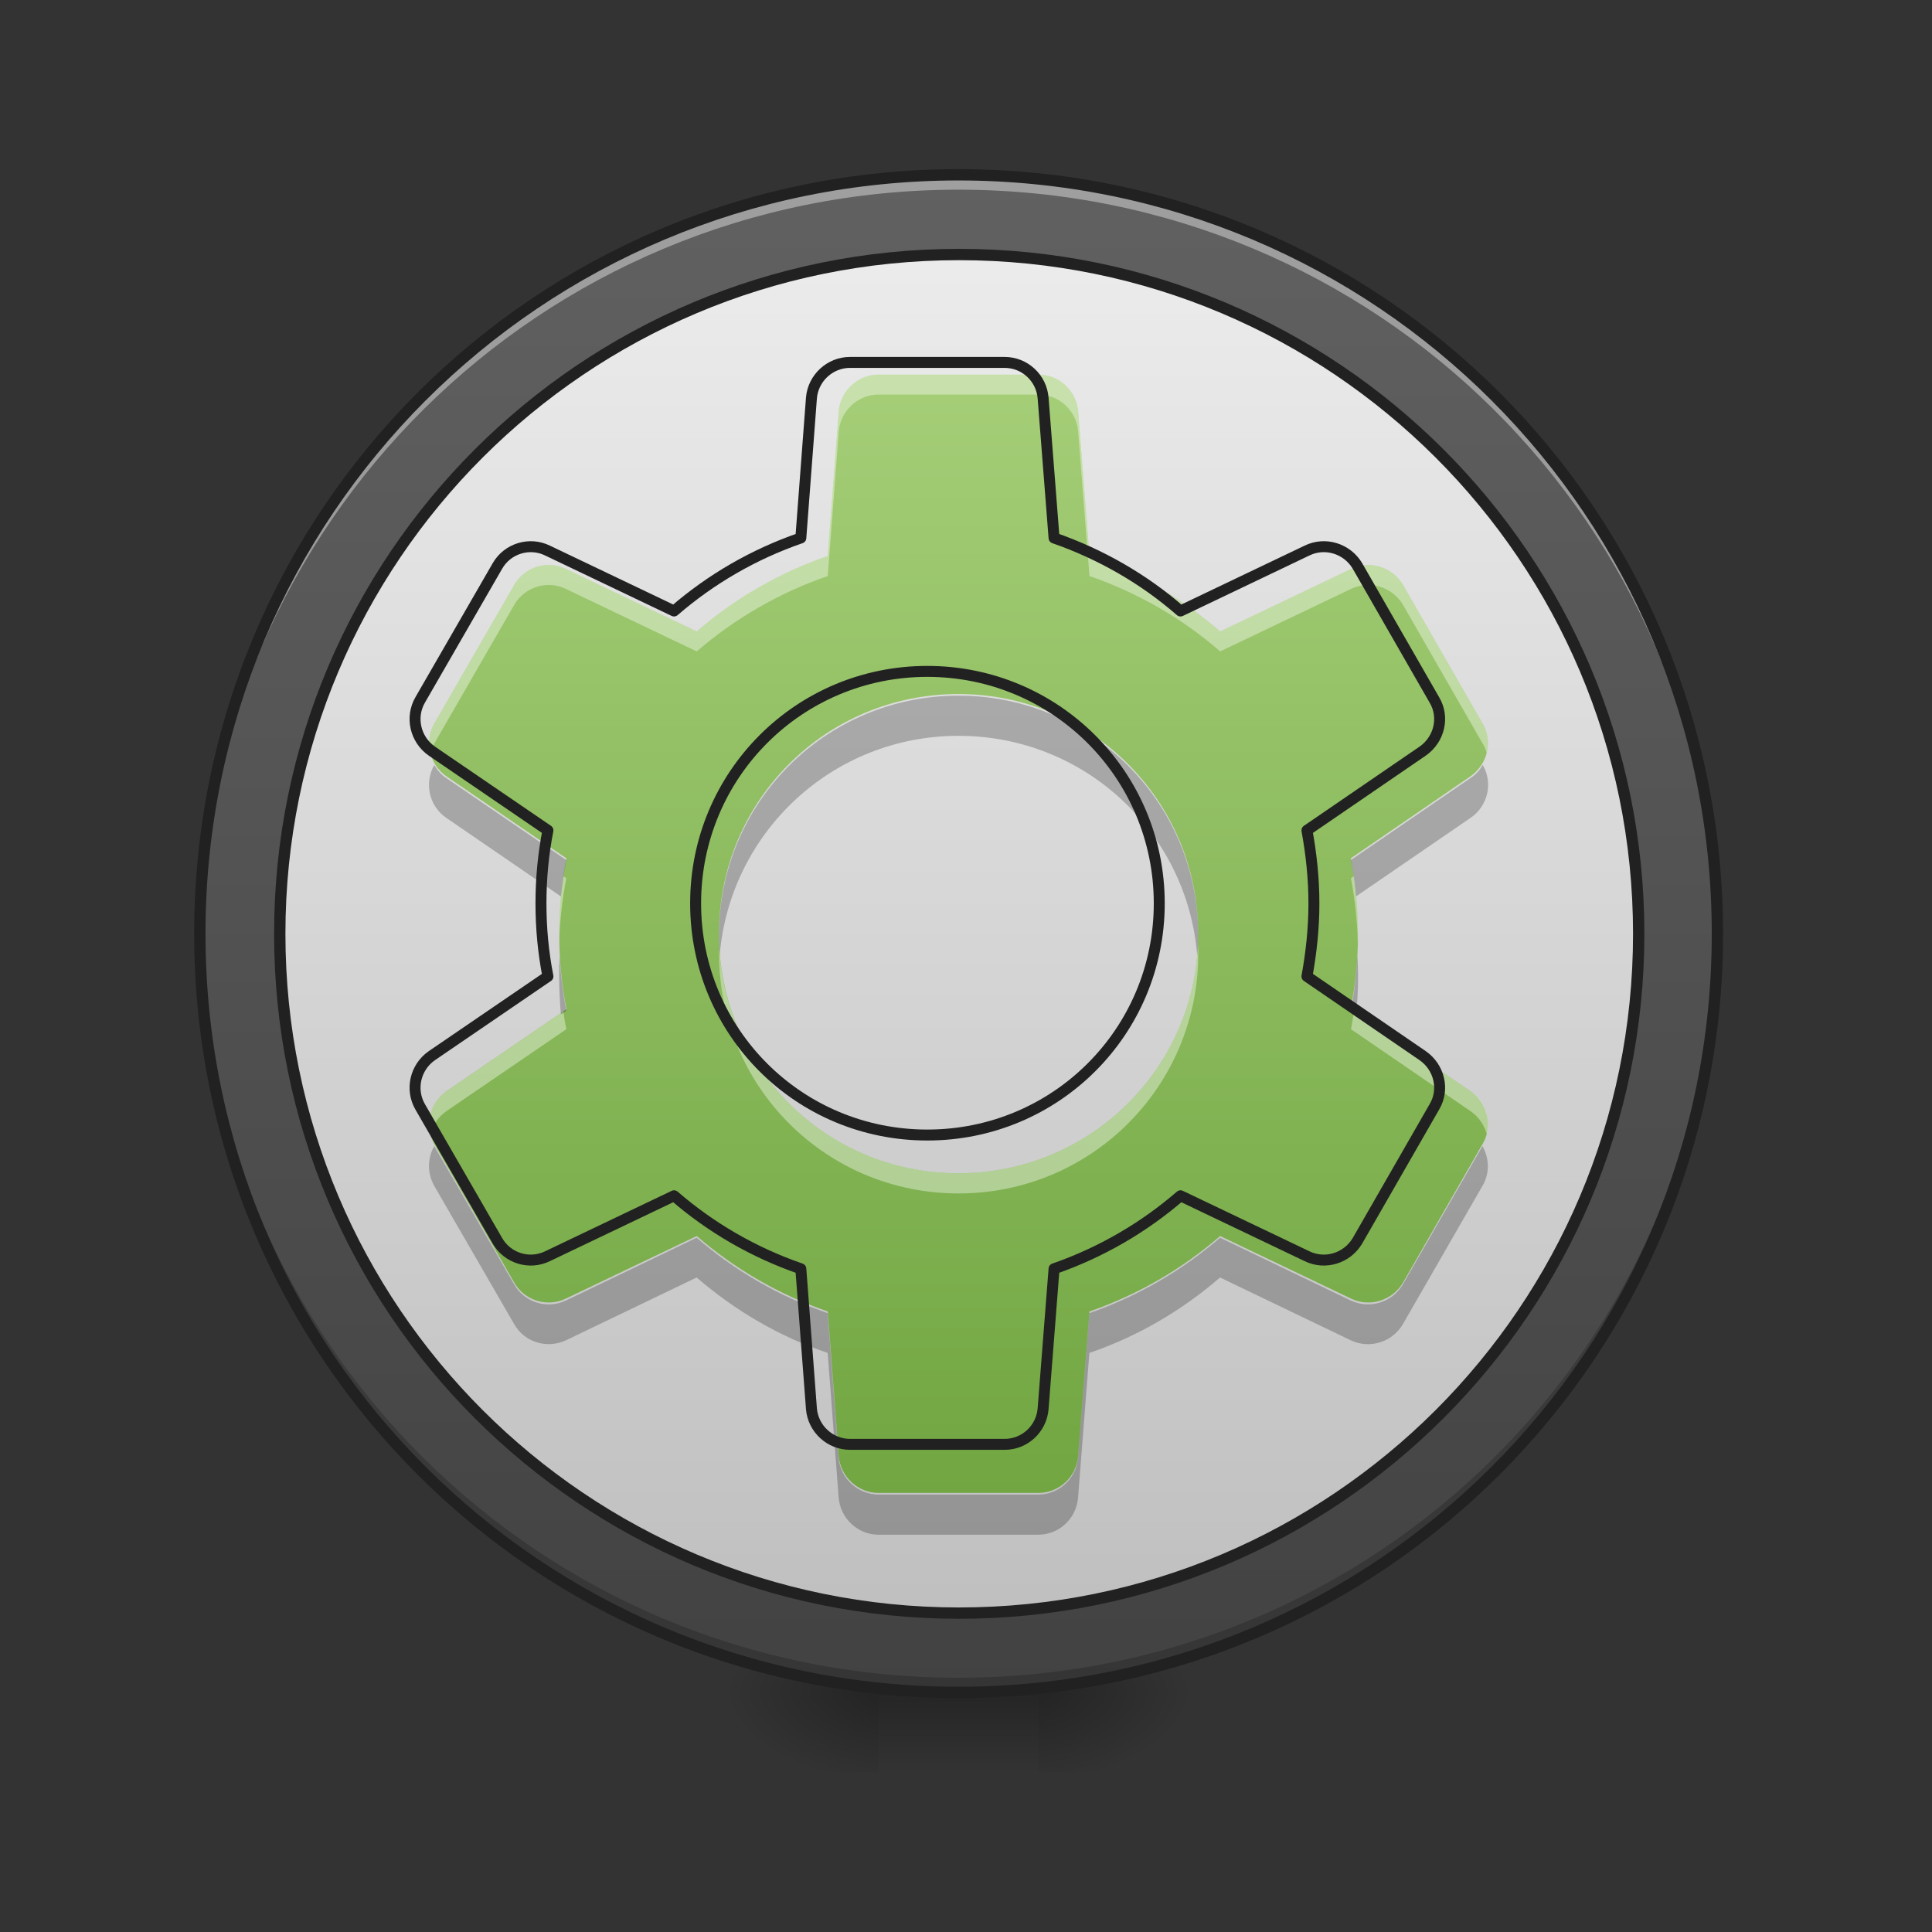 <svg height="22" viewBox="0 0 22 22" width="22" xmlns="http://www.w3.org/2000/svg" xmlns:xlink="http://www.w3.org/1999/xlink"><rect x="0" y="0" width="22" height="22" fill="#333333" stroke="none"/><linearGradient id="a"><stop offset="0" stop-opacity=".314"/><stop offset=".222" stop-opacity=".275"/><stop offset="1" stop-opacity="0"/></linearGradient><radialGradient id="b" cx="450.909" cy="189.579" gradientTransform="matrix(0 -.054 -.097 -0 29.927 43.722)" gradientUnits="userSpaceOnUse" r="21.167" xlink:href="#a"/><radialGradient id="c" cx="450.909" cy="189.579" gradientTransform="matrix(-0 .054 .097 0 -8.097 -5.175)" gradientUnits="userSpaceOnUse" r="21.167" xlink:href="#a"/><radialGradient id="d" cx="450.909" cy="189.579" gradientTransform="matrix(-0 -.054 .097 -0 -8.097 43.722)" gradientUnits="userSpaceOnUse" r="21.167" xlink:href="#a"/><radialGradient id="e" cx="450.909" cy="189.579" gradientTransform="matrix(0 .054 -.097 0 29.927 -5.175)" gradientUnits="userSpaceOnUse" r="21.167" xlink:href="#a"/><linearGradient id="f" gradientTransform="matrix(.009 0 0 .043 8.57 9.239)" gradientUnits="userSpaceOnUse" x1="255.323" x2="255.323" y1="233.5" y2="254.667"><stop offset="0" stop-opacity=".275"/><stop offset="1" stop-opacity="0"/></linearGradient><linearGradient id="g" gradientUnits="userSpaceOnUse" x1="10.915" x2="10.915" y1="1.991" y2="19.273"><stop offset="0" stop-color="#616161"/><stop offset="1" stop-color="#424242"/></linearGradient><linearGradient id="h" gradientUnits="userSpaceOnUse" x1="254" x2="254" y1="-168.667" y2="233.5"><stop offset="0" stop-color="#eee"/><stop offset="1" stop-color="#bdbdbd"/></linearGradient><linearGradient id="i" gradientUnits="userSpaceOnUse" x1="10.915" x2="10.915" y1="19.273" y2="1.991"><stop offset="0" stop-color="#689f38"/><stop offset="1" stop-color="#aed581"/></linearGradient><path d="m11.824 19.273h1.82v-.91h-1.82zm0 0" fill="url(#b)"/><path d="m10.004 19.273h-1.816v.91h1.816zm0 0" fill="url(#c)"/><path d="m10.004 19.273h-1.816v-.91h1.816zm0 0" fill="url(#d)"/><path d="m11.824 19.273h1.82v.91h-1.82zm0 0" fill="url(#e)"/><path d="m10.004 19.047h1.82v1.137h-1.82zm0 0" fill="url(#f)"/><path d="m10.914 1.992c4.773 0 8.641 3.867 8.641 8.641 0 4.773-3.867 8.641-8.641 8.641-4.77 0-8.641-3.867-8.641-8.641 0-4.773 3.871-8.641 8.641-8.641zm0 0" fill="url(#g)"/><path d="m253.976-147.461c99.354 0 179.983 80.538 179.983 179.892 0 99.354-80.629 179.892-179.983 179.892-99.354 0-179.892-80.538-179.892-179.892 0-99.354 80.538-179.892 179.892-179.892zm0 0" fill="url(#h)" stroke="#212121" stroke-linecap="round" stroke-linejoin="round" stroke-width="3" transform="matrix(.043 0 0 .043 0 9.239)"/><path d="m10.914 19.273c-4.785 0-8.641-3.855-8.641-8.641 0-.027 0-.059 0-.086.047 4.75 3.883 8.559 8.641 8.559 4.762 0 8.598-3.809 8.641-8.559v.086c0 4.785-3.852 8.641-8.641 8.641zm0 0" fill-opacity=".196"/><path d="m10.914 1.992c-4.785 0-8.641 3.852-8.641 8.641v.086c.047-4.75 3.883-8.559 8.641-8.559 4.762 0 8.598 3.809 8.641 8.559 0-.031 0-.059 0-.086 0-4.789-3.852-8.641-8.641-8.641zm0 0" fill="#fff" fill-opacity=".392"/><path d="m10.914 1.926c-4.82 0-8.703 3.883-8.703 8.707 0 4.82 3.883 8.703 8.703 8.703 4.824 0 8.707-3.883 8.707-8.703 0-4.824-3.883-8.707-8.707-8.707zm0 .129c4.754 0 8.578 3.824 8.578 8.578 0 4.75-3.824 8.574-8.578 8.574-4.75 0-8.574-3.824-8.574-8.574 0-4.754 3.824-8.578 8.574-8.578zm0 0" fill="#212121"/><path d="m10.004 4.266c-.234 0-.434.184-.453.418l-.125 1.648c-.555.191-1.059.484-1.492.859l-1.488-.711c-.215-.105-.473-.023-.59.18l-.91 1.578c-.117.203-.059.465.137.602l1.367.934c-.055.277-.082.566-.082.859 0 .293.027.582.082.859l-1.367.934c-.195.137-.254.398-.137.602l.91 1.578c.117.203.375.285.59.18l1.488-.711c.434.375.938.668 1.492.859l.125 1.648c.02.234.219.418.453.418h1.82c.238 0 .434-.184.453-.418l.129-1.648c.551-.191 1.055-.484 1.488-.859l1.488.711c.215.105.473.023.594-.18l.906-1.578c.121-.203.059-.465-.137-.602l-1.363-.934c.051-.277.082-.566.082-.859 0-.293-.031-.582-.082-.859l1.363-.934c.195-.137.258-.398.137-.602l-.906-1.578c-.121-.203-.379-.285-.594-.18l-1.488.711c-.43-.375-.938-.668-1.488-.859l-.129-1.648c-.02-.234-.215-.418-.453-.418zm.91 3.637c1.512 0 2.73 1.219 2.73 2.73 0 1.512-1.219 2.727-2.73 2.727-1.512 0-2.727-1.215-2.727-2.727 0-1.512 1.215-2.73 2.727-2.73zm0 0" fill="url(#i)"/><path d="m10.004 4.266c-.234 0-.434.184-.453.418l-.125 1.648c-.555.191-1.059.484-1.492.859l-1.488-.711c-.215-.105-.473-.023-.59.18l-.91 1.578c-.062.105-.074.227-.047.34.012-.039.027-.078.047-.113l.91-1.578c.117-.203.375-.285.59-.18l1.488.711c.434-.375.938-.668 1.492-.859l.125-1.648c.02-.234.219-.418.453-.418h1.82c.238 0 .434.184.453.418l.129 1.648c.551.191 1.059.484 1.488.859l1.488-.711c.215-.105.473-.023.594.18l.906 1.578c.023.035.039.074.047.113.031-.113.016-.234-.047-.34l-.906-1.578c-.121-.203-.379-.285-.594-.18l-1.488.711c-.43-.375-.938-.668-1.488-.859l-.129-1.648c-.02-.234-.215-.418-.453-.418zm-3.59 5.711c-.031.215-.047.434-.047.656v.113c.008-.254.035-.504.082-.746zm9.004 0-.035.023c.047.242.074.492.078.746 0-.039.004-.074.004-.113 0-.223-.02-.441-.047-.656zm-7.23.77v.113c0 1.512 1.215 2.73 2.727 2.73 1.512 0 2.73-1.219 2.73-2.73 0-.039 0-.074-.004-.113-.059 1.457-1.25 2.613-2.727 2.613-1.473 0-2.668-1.156-2.727-2.613zm-1.773.77-1.332.91c-.16.109-.23.309-.184.488.027-.102.09-.195.184-.262l1.367-.934c-.016-.066-.027-.137-.035-.203zm9.004 0c-.012.066-.023.137-.035.203l1.363.934c.094.066.156.16.184.262.047-.18-.02-.379-.184-.488zm0 0" fill="#fff" fill-opacity=".392"/><path d="m10.914 7.922c-1.512 0-2.727 1.219-2.727 2.73 0 .078.004.152.008.227.117-1.402 1.285-2.5 2.719-2.5 1.438 0 2.605 1.098 2.719 2.5.008-.074.012-.148.012-.227 0-1.512-1.219-2.73-2.73-2.73zm-5.969.789c-.117.207-.059.469.137.602l1.305.895c.016-.141.035-.277.062-.414l-1.367-.934c-.059-.039-.102-.09-.137-.148zm11.938 0c-.031.059-.078.109-.137.148l-1.363.934c.027.137.047.273.059.414l1.305-.895c.195-.133.258-.395.137-.602zm-10.512 2.168c-.004.078-.004.152-.004.227 0 .152.008.301.02.445l.062-.039c-.039-.207-.066-.418-.078-.633zm9.086 0c-.012.215-.035.426-.074.633l.059.039c.016-.145.023-.293.023-.445 0-.074-.004-.148-.008-.227zm-10.512 2.172c-.078.137-.082.309 0 .453l.91 1.574c.117.207.375.285.59.184l1.488-.715c.434.375.938.672 1.492.859l.125 1.648c.02.238.219.422.453.422h1.82c.238 0 .434-.184.453-.422l.129-1.648c.551-.188 1.055-.484 1.488-.859l1.488.715c.215.102.473.023.594-.184l.906-1.574c.086-.145.078-.316 0-.453l-.906 1.574c-.121.207-.379.285-.594.184l-1.488-.715c-.434.375-.938.668-1.488.859l-.129 1.648c-.02.234-.215.418-.453.418h-1.82c-.234 0-.434-.184-.453-.418l-.125-1.648c-.555-.191-1.059-.484-1.492-.859l-1.488.715c-.215.102-.473.023-.59-.184zm0 0" fill-opacity=".235"/><path d="m879.859 375.168c-20.614 0-38.135 16.147-39.853 36.761l-10.994 144.983c-48.786 16.834-93.105 42.602-131.24 75.583l-130.897-62.528c-18.896-9.276-41.571-2.061-51.878 15.804l-80.05 138.798c-10.307 17.865-5.153 40.884 12.025 52.908l120.246 82.111c-4.81 24.393-7.215 49.816-7.215 75.583s2.405 51.191 7.215 75.583l-120.246 82.111c-17.178 12.025-22.331 35.043-12.025 52.908l80.05 138.798c10.307 17.865 32.982 25.08 51.878 15.804l130.897-62.528c38.135 32.982 82.455 58.749 131.24 75.583l10.994 144.983c1.718 20.614 19.239 36.761 39.853 36.761h160.099c20.957 0 38.135-16.147 39.853-36.761l11.338-144.983c48.442-16.834 92.761-42.602 130.897-75.583l130.897 62.528c18.896 9.276 41.571 2.061 52.221-15.804l79.706-138.798c10.65-17.865 5.153-40.884-12.025-52.908l-119.903-82.111c4.466-24.393 7.215-49.816 7.215-75.583s-2.748-51.191-7.215-75.583l119.903-82.111c17.178-12.025 22.675-35.043 12.025-52.908l-79.706-138.798c-10.65-17.865-33.325-25.08-52.221-15.804l-130.897 62.528c-37.792-32.982-82.455-58.749-130.897-75.583l-11.338-144.983c-1.718-20.614-18.896-36.761-39.853-36.761zm80.05 319.855c132.958 0 240.149 107.191 240.149 240.149 0 132.958-107.191 239.805-240.149 239.805-132.958 0-239.805-106.847-239.805-239.805 0-132.958 106.847-240.149 239.805-240.149zm0 0" fill="none" stroke="#212121" stroke-linecap="round" stroke-linejoin="round" stroke-width="11.339" transform="scale(.011)"/></svg>